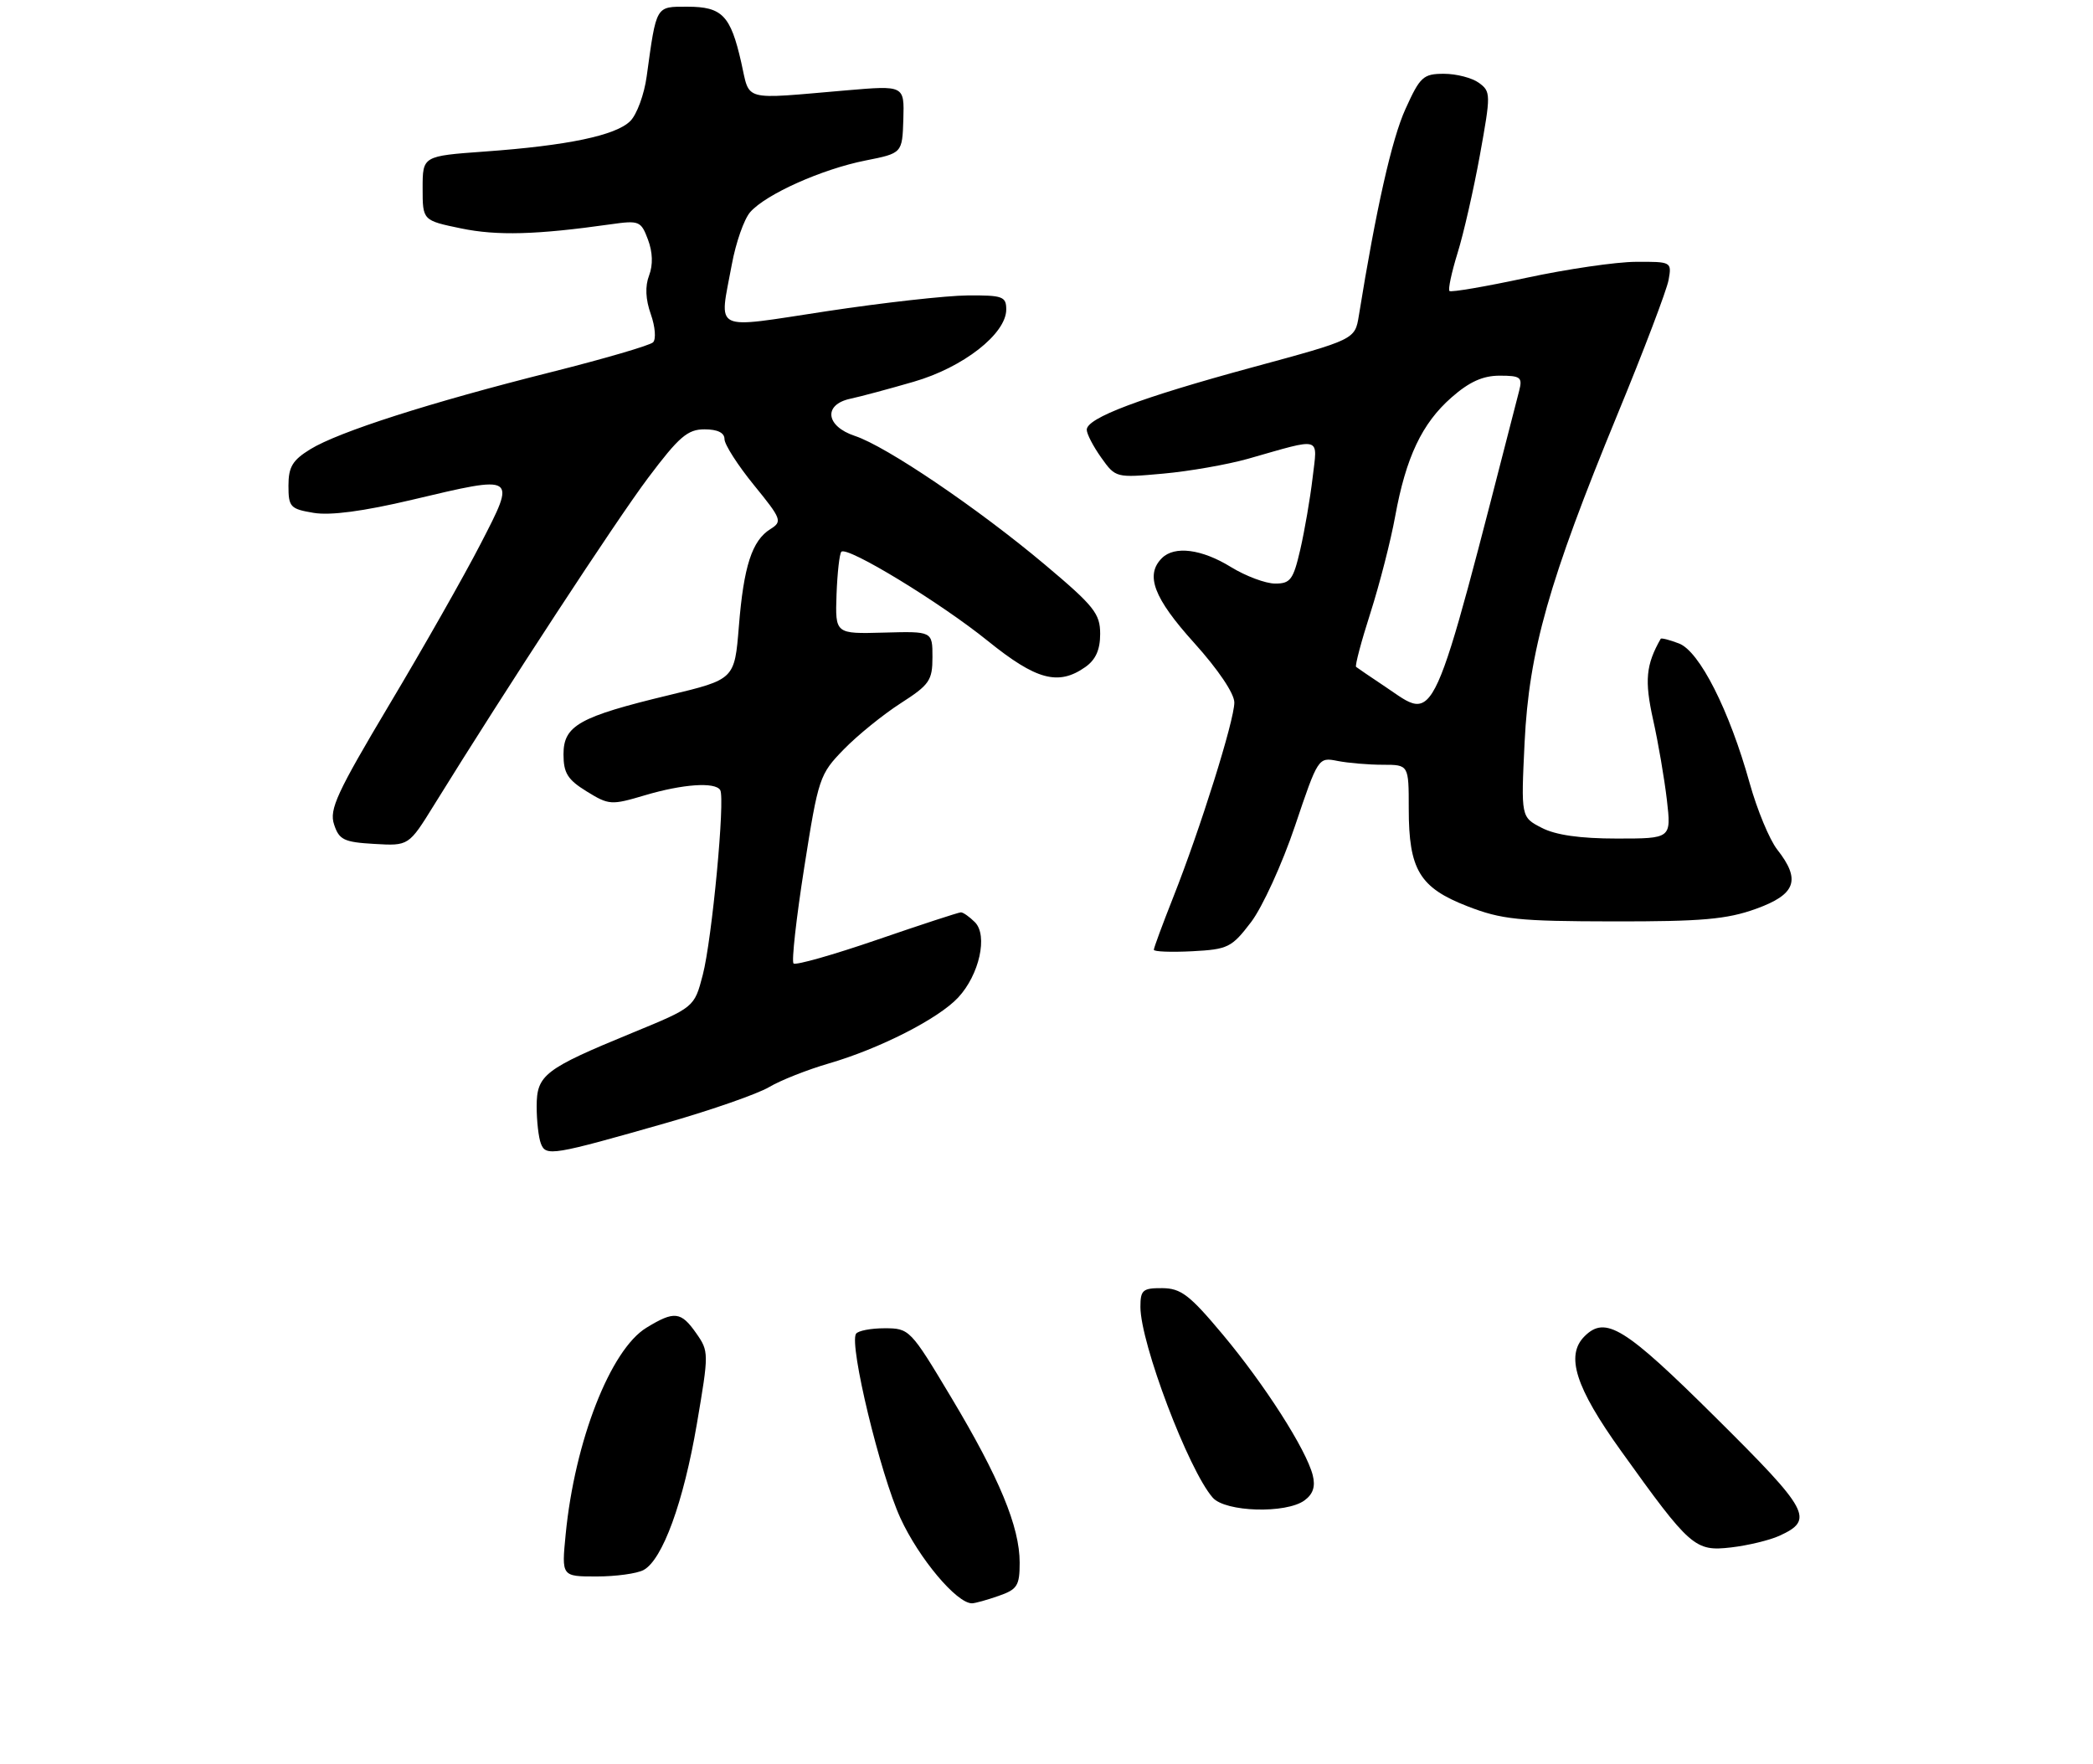 <?xml version="1.0" encoding="UTF-8" standalone="no"?>
<!DOCTYPE svg PUBLIC "-//W3C//DTD SVG 1.1//EN" "http://www.w3.org/Graphics/SVG/1.1/DTD/svg11.dtd" >
<svg xmlns="http://www.w3.org/2000/svg" xmlns:xlink="http://www.w3.org/1999/xlink" version="1.1" viewBox="0 0 312 263">
 <g >
 <path fill="currentColor"
d=" M 148.85 237.90 C 151.65 236.93 152.00 236.38 152.00 232.94 C 152.00 227.59 148.97 220.28 141.76 208.25 C 135.72 198.16 135.56 198.00 131.87 198.00 C 129.81 198.00 127.89 198.37 127.60 198.83 C 126.57 200.50 131.20 219.69 134.22 226.29 C 136.98 232.30 142.60 239.00 144.89 239.00 C 145.33 239.00 147.12 238.51 148.85 237.90 Z  M 95.93 234.04 C 98.76 232.52 101.89 223.94 103.88 212.26 C 105.68 201.70 105.68 201.45 103.79 198.75 C 101.51 195.49 100.52 195.38 96.36 197.92 C 91.00 201.19 85.67 214.83 84.32 228.75 C 83.71 235.00 83.71 235.00 88.92 235.00 C 91.79 235.00 94.94 234.57 95.93 234.04 Z  M 265.24 228.94 C 270.49 226.54 269.78 225.22 255.73 211.28 C 242.19 197.84 239.33 196.07 236.20 199.20 C 233.34 202.06 234.85 206.81 241.63 216.26 C 251.97 230.69 252.66 231.29 258.05 230.67 C 260.55 230.38 263.79 229.60 265.24 228.94 Z  M 194.46 223.66 C 195.74 222.72 196.11 221.59 195.69 219.91 C 194.72 216.09 188.56 206.45 182.28 198.94 C 177.33 193.02 176.04 192.04 173.25 192.02 C 170.35 192.00 170.00 192.30 170.00 194.81 C 170.00 200.22 177.17 219.14 180.78 223.25 C 182.66 225.40 191.70 225.67 194.46 223.66 Z  M 99.50 167.34 C 106.10 165.45 112.91 163.07 114.63 162.06 C 116.34 161.04 120.37 159.45 123.57 158.52 C 131.13 156.32 139.89 151.86 142.83 148.70 C 145.99 145.31 147.29 139.44 145.33 137.47 C 144.52 136.66 143.58 136.00 143.24 136.00 C 142.91 136.00 137.28 137.84 130.74 140.09 C 124.20 142.34 118.59 143.93 118.29 143.62 C 117.98 143.31 118.70 136.86 119.89 129.29 C 121.99 115.95 122.17 115.41 125.78 111.71 C 127.82 109.61 131.64 106.52 134.25 104.84 C 138.56 102.07 139.00 101.44 139.00 97.95 C 139.00 94.10 139.00 94.10 131.75 94.30 C 124.50 94.50 124.50 94.50 124.70 88.63 C 124.82 85.40 125.14 82.53 125.42 82.25 C 126.30 81.37 140.17 89.82 147.25 95.54 C 154.47 101.37 157.76 102.26 161.78 99.44 C 163.33 98.35 164.00 96.87 164.00 94.49 C 164.00 91.47 163.10 90.34 155.75 84.16 C 145.78 75.78 132.11 66.52 127.43 64.98 C 123.09 63.54 122.69 60.32 126.75 59.44 C 128.26 59.12 132.51 57.98 136.19 56.91 C 143.58 54.78 150.00 49.76 150.00 46.13 C 150.00 44.20 149.46 44.00 144.25 44.04 C 141.09 44.06 131.64 45.12 123.25 46.39 C 105.89 49.02 107.21 49.66 109.09 39.43 C 109.69 36.17 110.92 32.65 111.84 31.61 C 114.18 28.95 122.51 25.22 129.00 23.93 C 134.50 22.84 134.50 22.84 134.66 17.78 C 134.81 12.73 134.81 12.73 126.16 13.47 C 110.38 14.82 111.84 15.21 110.49 9.28 C 108.90 2.29 107.65 1.00 102.46 1.00 C 97.71 1.00 97.87 0.72 96.40 11.38 C 96.04 14.07 94.93 17.07 93.96 18.04 C 91.81 20.19 84.64 21.70 72.25 22.59 C 63.00 23.26 63.00 23.26 63.00 28.06 C 63.00 32.86 63.00 32.86 68.74 34.05 C 74.10 35.16 79.98 35.00 91.00 33.44 C 95.29 32.83 95.55 32.94 96.59 35.71 C 97.30 37.60 97.36 39.48 96.76 41.06 C 96.14 42.67 96.23 44.63 97.02 46.85 C 97.67 48.69 97.82 50.57 97.35 51.03 C 96.88 51.49 90.03 53.49 82.12 55.48 C 64.12 60.00 50.47 64.37 46.25 66.97 C 43.60 68.60 43.00 69.61 43.00 72.40 C 43.00 75.58 43.27 75.87 46.75 76.45 C 49.24 76.87 54.17 76.22 61.43 74.50 C 77.09 70.79 76.98 70.72 71.64 81.08 C 69.21 85.80 63.10 96.56 58.07 104.98 C 50.21 118.17 49.05 120.67 49.80 122.90 C 50.55 125.19 51.27 125.54 55.79 125.80 C 60.93 126.10 60.93 126.10 64.71 119.99 C 75.53 102.51 91.80 77.65 96.60 71.25 C 101.23 65.09 102.50 64.00 105.02 64.00 C 106.97 64.00 108.00 64.51 108.00 65.46 C 108.00 66.26 109.97 69.34 112.38 72.30 C 116.52 77.38 116.65 77.74 114.84 78.87 C 112.10 80.58 110.86 84.40 110.14 93.39 C 109.50 101.27 109.50 101.27 99.73 103.62 C 86.35 106.84 84.00 108.15 84.00 112.44 C 84.00 115.23 84.61 116.22 87.45 117.97 C 90.77 120.02 91.12 120.04 96.13 118.55 C 101.79 116.87 106.60 116.54 107.36 117.77 C 108.12 119.01 106.14 140.04 104.76 145.33 C 103.50 150.16 103.50 150.16 94.26 153.96 C 81.15 159.35 80.00 160.23 80.00 164.94 C 80.00 167.08 80.28 169.57 80.63 170.47 C 81.37 172.41 82.32 172.25 99.50 167.34 Z  M 186.50 137.45 C 188.19 135.22 191.14 128.77 193.04 123.13 C 196.48 112.92 196.52 112.86 199.38 113.43 C 200.96 113.74 203.99 114.00 206.12 114.00 C 210.00 114.00 210.00 114.00 210.00 120.55 C 210.00 129.64 211.61 132.32 218.74 135.09 C 223.84 137.07 226.33 137.33 240.50 137.35 C 253.70 137.37 257.42 137.04 261.75 135.48 C 267.72 133.33 268.49 131.17 264.92 126.63 C 263.78 125.17 261.93 120.72 260.82 116.74 C 257.79 105.87 253.34 97.08 250.28 95.92 C 248.88 95.38 247.65 95.07 247.56 95.22 C 245.35 99.10 245.13 101.44 246.42 107.26 C 247.19 110.69 248.11 116.09 248.48 119.25 C 249.14 125.00 249.14 125.00 241.02 125.00 C 235.54 125.00 231.90 124.48 229.82 123.40 C 226.73 121.81 226.73 121.81 227.27 110.65 C 227.94 97.03 230.88 86.64 241.11 61.78 C 245.03 52.28 248.45 43.26 248.73 41.75 C 249.22 39.03 249.17 39.00 243.86 39.03 C 240.91 39.04 233.55 40.12 227.50 41.42 C 221.45 42.72 216.31 43.60 216.07 43.38 C 215.84 43.16 216.38 40.62 217.27 37.74 C 218.17 34.86 219.67 28.27 220.61 23.10 C 222.25 14.04 222.24 13.65 220.46 12.35 C 219.45 11.61 217.10 11.00 215.25 11.00 C 212.16 11.00 211.69 11.43 209.51 16.25 C 207.48 20.70 205.13 31.15 202.56 47.06 C 201.98 50.61 201.98 50.61 186.68 54.76 C 170.00 59.29 162.00 62.30 162.00 64.06 C 162.00 64.68 162.97 66.55 164.16 68.22 C 166.30 71.23 166.35 71.24 173.41 70.60 C 177.31 70.25 182.97 69.25 186.00 68.40 C 197.26 65.20 196.40 64.94 195.66 71.28 C 195.30 74.34 194.47 79.13 193.83 81.92 C 192.79 86.41 192.36 87.00 190.08 86.99 C 188.66 86.99 185.70 85.88 183.50 84.53 C 179.14 81.84 175.08 81.32 173.20 83.20 C 170.68 85.72 171.98 89.15 178.00 95.82 C 181.59 99.80 184.00 103.38 184.00 104.72 C 184.00 107.40 178.93 123.55 174.88 133.78 C 173.30 137.78 172.00 141.29 172.00 141.58 C 172.00 141.86 174.57 141.96 177.71 141.80 C 183.06 141.52 183.60 141.25 186.50 137.45 Z  M 206.50 102.37 C 204.30 100.90 202.34 99.57 202.15 99.41 C 201.96 99.26 202.92 95.61 204.30 91.32 C 205.67 87.02 207.32 80.58 207.97 77.00 C 209.58 68.16 211.97 63.11 216.37 59.25 C 219.03 56.91 221.05 56.00 223.55 56.00 C 226.67 56.00 226.98 56.24 226.46 58.25 C 213.18 109.84 214.22 107.54 206.50 102.37 Z "/>
</g>
</svg>